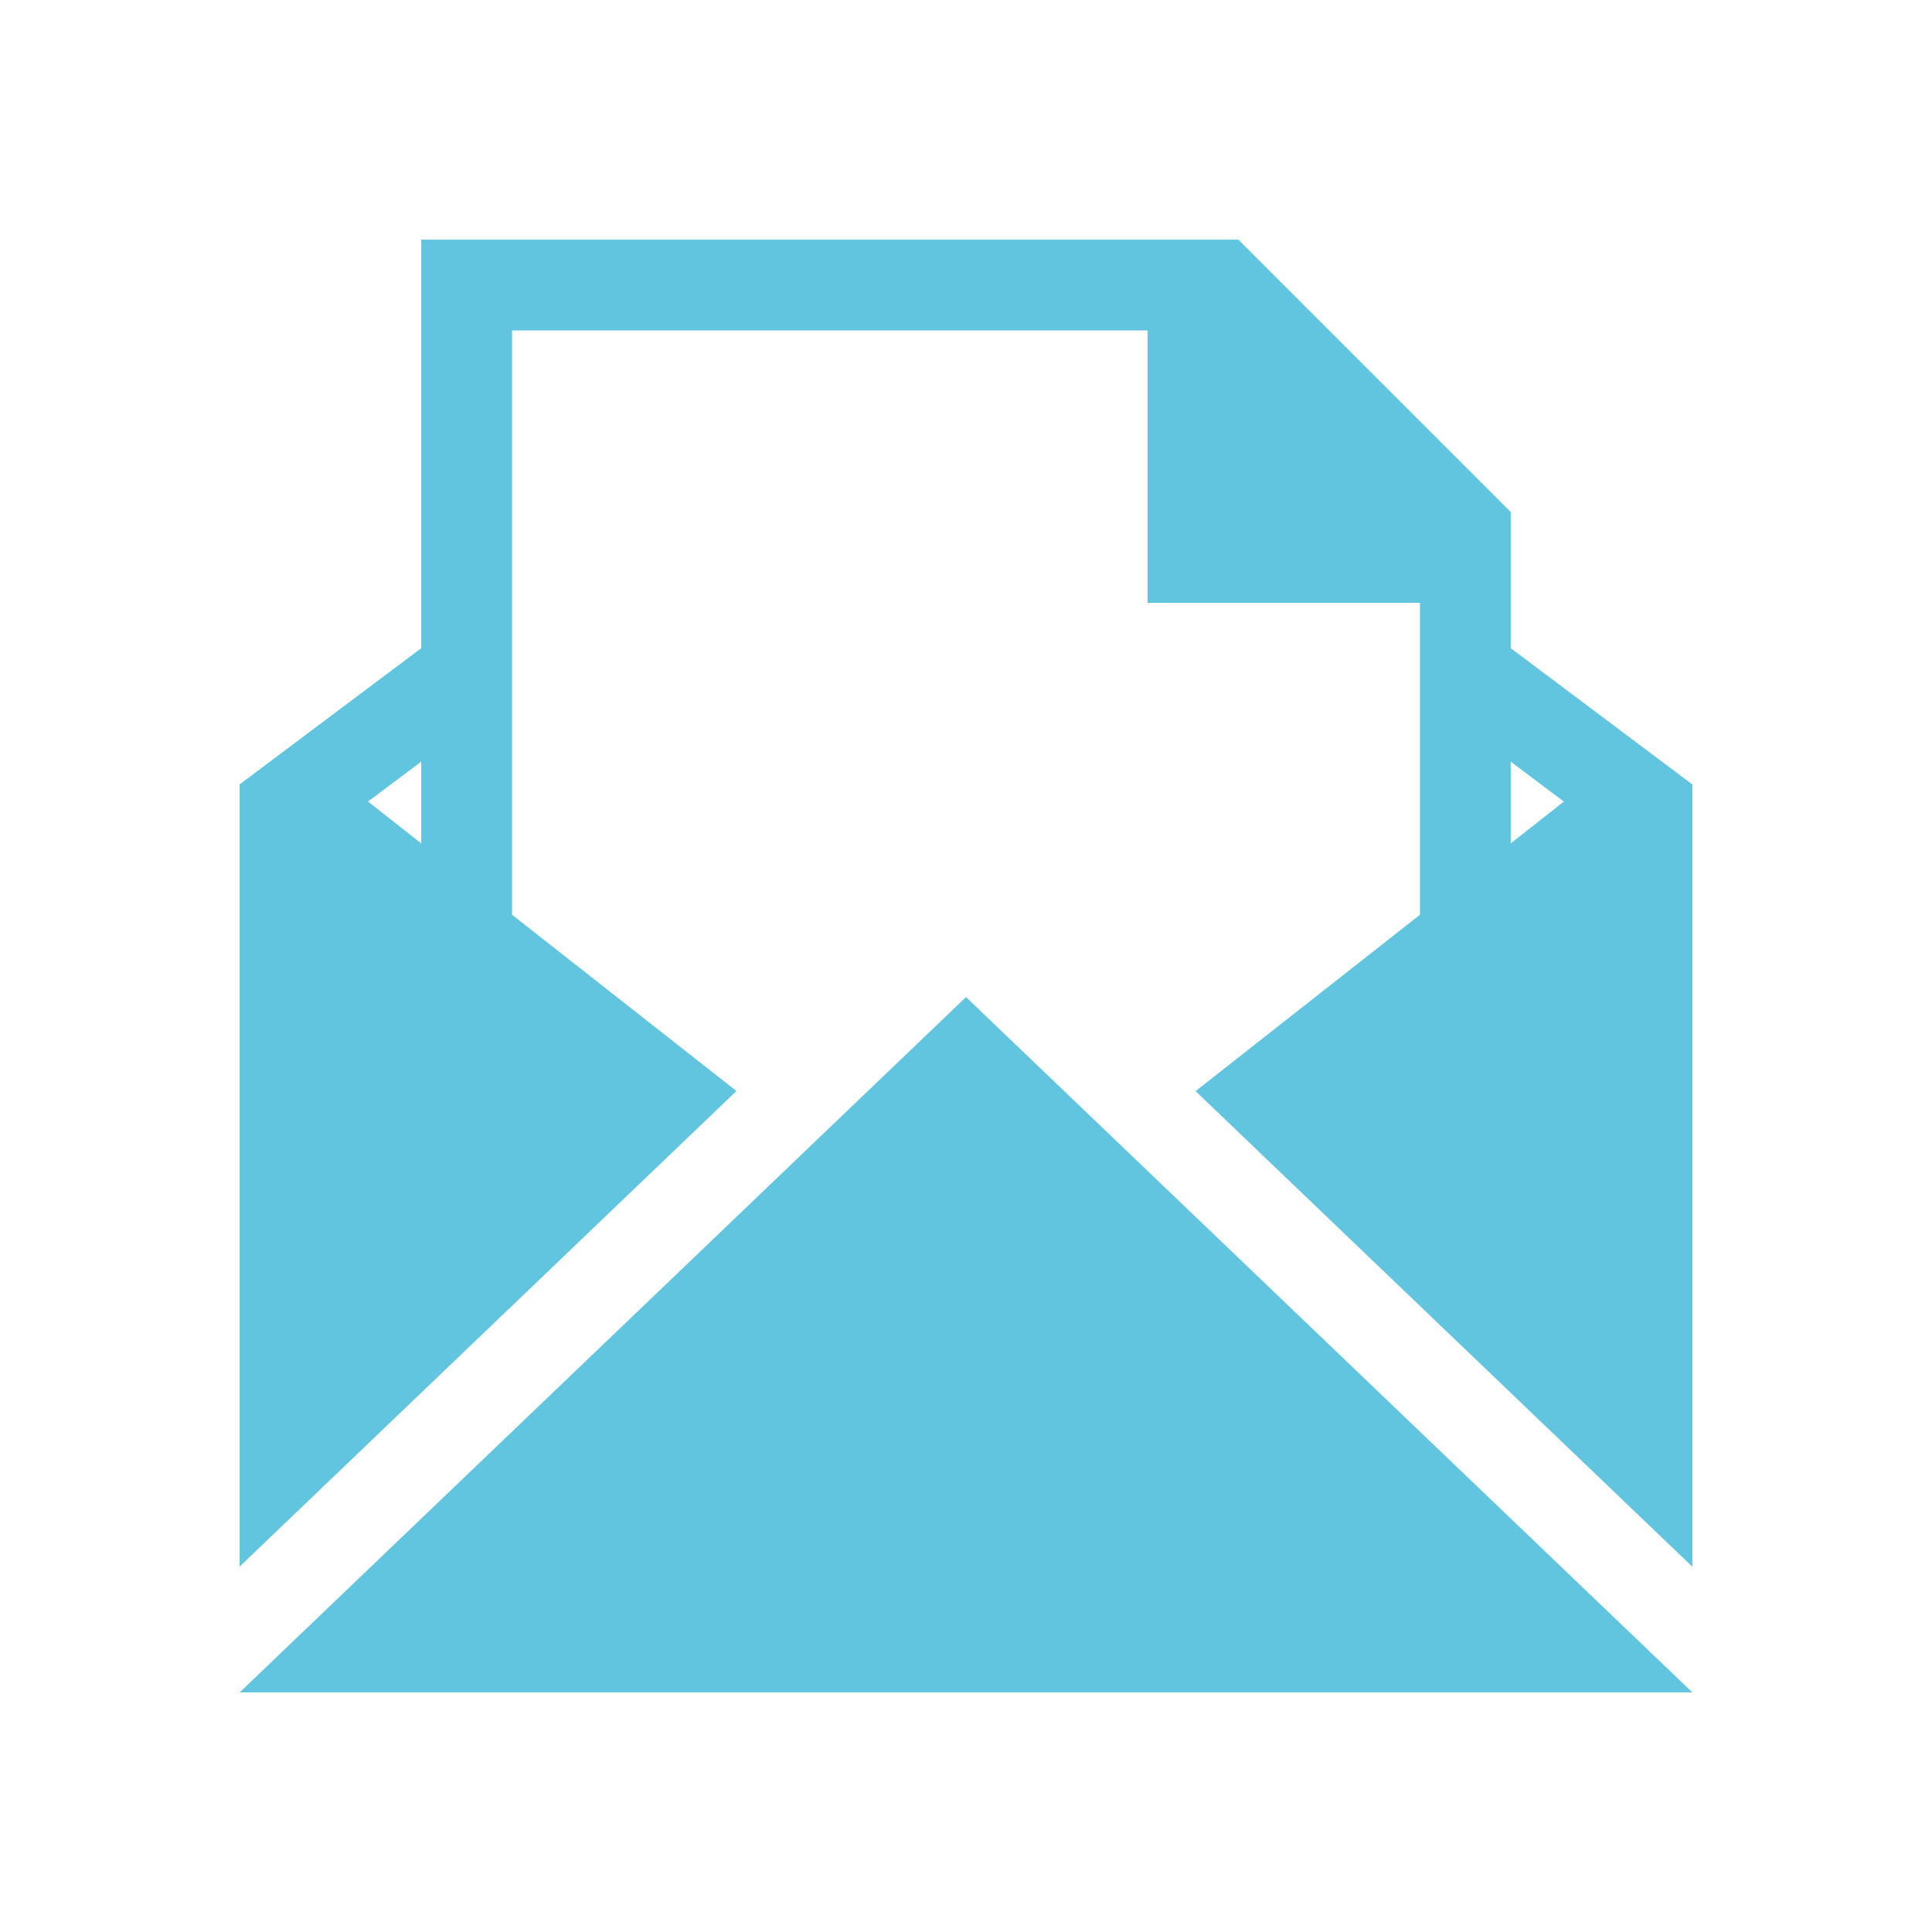 <svg viewBox="0 0 512 512" xmlns="http://www.w3.org/2000/svg">
 <path d="m256 264.236l192.493 184.264h-384.972m384.972-240.616v207.312l-131.66-126.036 59.468-46.734v-82.662h-72.178v-72.192h-168.425v154.846l59.468 46.713-131.66 126.036v-207.298l48.123-36.089v-108.281h216.548l72.178 72.178v36.089m-302.828 40.649l14.098 11.097v-21.669m302.828 10.576l-14.098-10.576v21.669" fill="#62c5df"/>
</svg>
